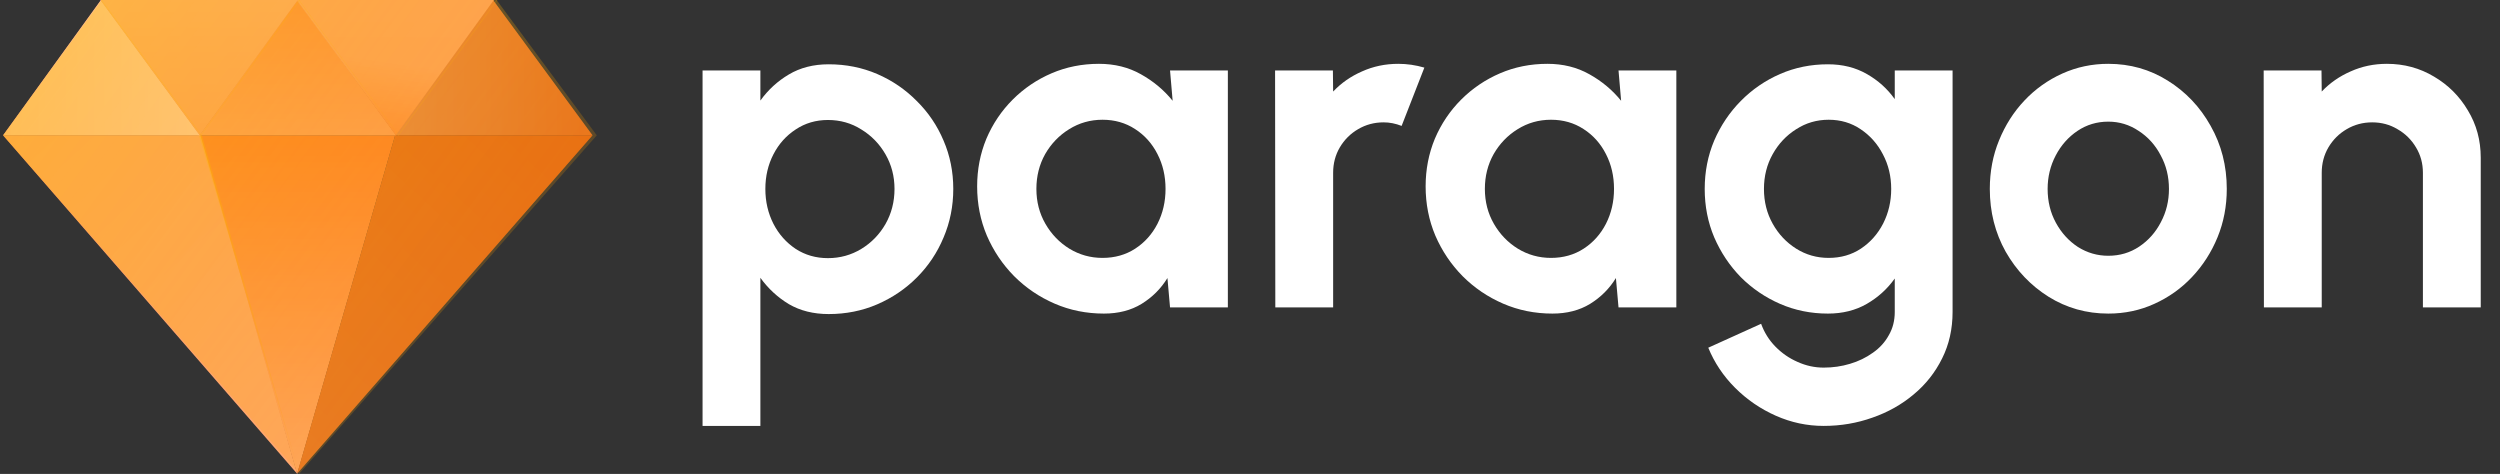 <svg width="633" height="120" viewBox="0 0 633 120" fill="none" xmlns="http://www.w3.org/2000/svg">
<rect x="0" y="0" width="633" height="120" fill="#333333" stroke="none"/>
<path d="M192.529 107.84H177.889V17.84H192.529V25.46C194.489 22.74 196.889 20.54 199.729 18.86C202.609 17.14 205.969 16.28 209.809 16.28C214.209 16.28 218.309 17.1 222.109 18.74C225.909 20.38 229.249 22.66 232.129 25.58C235.049 28.46 237.309 31.8 238.909 35.6C240.549 39.4 241.369 43.48 241.369 47.84C241.369 52.2 240.549 56.3 238.909 60.14C237.309 63.98 235.049 67.36 232.129 70.28C229.249 73.16 225.909 75.42 222.109 77.06C218.309 78.7 214.209 79.52 209.809 79.52C205.969 79.52 202.609 78.68 199.729 77C196.889 75.28 194.489 73.06 192.529 70.34V107.84ZM209.629 30.38C206.589 30.38 203.869 31.18 201.469 32.78C199.069 34.34 197.189 36.44 195.829 39.08C194.469 41.72 193.789 44.64 193.789 47.84C193.789 51.04 194.469 53.98 195.829 56.66C197.189 59.3 199.069 61.42 201.469 63.02C203.869 64.58 206.589 65.36 209.629 65.36C212.709 65.36 215.529 64.58 218.089 63.02C220.649 61.46 222.689 59.36 224.209 56.72C225.729 54.04 226.489 51.08 226.489 47.84C226.489 44.64 225.729 41.72 224.209 39.08C222.689 36.44 220.649 34.34 218.089 32.78C215.569 31.18 212.749 30.38 209.629 30.38Z" fill="white"/>
<path d="M296.254 17.84H310.894V77.84H296.254L295.594 70.4C293.954 73.08 291.774 75.26 289.054 76.94C286.374 78.58 283.194 79.4 279.514 79.4C275.074 79.4 270.914 78.56 267.034 76.88C263.154 75.2 259.734 72.88 256.774 69.92C253.854 66.96 251.554 63.54 249.874 59.66C248.234 55.78 247.414 51.62 247.414 47.18C247.414 42.9 248.194 38.88 249.754 35.12C251.354 31.36 253.574 28.06 256.414 25.22C259.254 22.38 262.534 20.16 266.254 18.56C269.974 16.96 273.974 16.16 278.254 16.16C282.214 16.16 285.754 17.04 288.874 18.8C292.034 20.56 294.714 22.8 296.914 25.52L296.254 17.84ZM279.154 65.3C282.274 65.3 285.034 64.52 287.434 62.96C289.834 61.4 291.714 59.3 293.074 56.66C294.434 53.98 295.114 51.04 295.114 47.84C295.114 44.6 294.434 41.66 293.074 39.02C291.714 36.34 289.814 34.22 287.374 32.66C284.974 31.1 282.234 30.32 279.154 30.32C276.074 30.32 273.254 31.12 270.694 32.72C268.174 34.28 266.154 36.38 264.634 39.02C263.154 41.66 262.414 44.6 262.414 47.84C262.414 51.08 263.174 54.02 264.694 56.66C266.214 59.3 268.234 61.4 270.754 62.96C273.314 64.52 276.114 65.3 279.154 65.3Z" fill="white"/>
<path d="M322.91 77.84L322.85 17.84H337.49L337.55 23.18C339.59 21.02 342.03 19.32 344.87 18.08C347.71 16.8 350.77 16.16 354.05 16.16C356.25 16.16 358.45 16.48 360.65 17.12L354.89 31.88C353.37 31.28 351.85 30.98 350.33 30.98C347.97 30.98 345.81 31.56 343.85 32.72C341.93 33.84 340.39 35.38 339.23 37.34C338.11 39.26 337.55 41.4 337.55 43.76V77.84H322.91Z" fill="white"/>
<path d="M409.809 17.84H424.449V77.84H409.809L409.149 70.4C407.509 73.08 405.329 75.26 402.609 76.94C399.929 78.58 396.749 79.4 393.069 79.4C388.629 79.4 384.469 78.56 380.589 76.88C376.709 75.2 373.289 72.88 370.329 69.92C367.409 66.96 365.109 63.54 363.429 59.66C361.789 55.78 360.969 51.62 360.969 47.18C360.969 42.9 361.749 38.88 363.309 35.12C364.909 31.36 367.129 28.06 369.969 25.22C372.809 22.38 376.089 20.16 379.809 18.56C383.529 16.96 387.529 16.16 391.809 16.16C395.769 16.16 399.309 17.04 402.429 18.8C405.589 20.56 408.269 22.8 410.469 25.52L409.809 17.84ZM392.709 65.3C395.829 65.3 398.589 64.52 400.989 62.96C403.389 61.4 405.269 59.3 406.629 56.66C407.989 53.98 408.669 51.04 408.669 47.84C408.669 44.6 407.989 41.66 406.629 39.02C405.269 36.34 403.369 34.22 400.929 32.66C398.529 31.1 395.789 30.32 392.709 30.32C389.629 30.32 386.809 31.12 384.249 32.72C381.729 34.28 379.709 36.38 378.189 39.02C376.709 41.66 375.969 44.6 375.969 47.84C375.969 51.08 376.729 54.02 378.249 56.66C379.769 59.3 381.789 61.4 384.309 62.96C386.869 64.52 389.669 65.3 392.709 65.3Z" fill="white"/>
<path d="M479.753 17.84H494.393V78.98C494.393 83.3 493.513 87.22 491.753 90.74C489.993 94.3 487.593 97.34 484.553 99.86C481.513 102.42 478.033 104.38 474.113 105.74C470.193 107.14 466.073 107.84 461.753 107.84C457.553 107.84 453.513 106.98 449.633 105.26C445.753 103.54 442.313 101.18 439.313 98.18C436.353 95.22 434.093 91.84 432.533 88.04L445.913 81.98C446.713 84.18 447.913 86.1 449.513 87.74C451.153 89.42 453.033 90.72 455.153 91.64C457.273 92.6 459.473 93.08 461.753 93.08C464.073 93.08 466.293 92.76 468.413 92.12C470.573 91.48 472.513 90.54 474.233 89.3C475.953 88.1 477.293 86.62 478.253 84.86C479.253 83.14 479.753 81.18 479.753 78.98V70.52C477.873 73.16 475.513 75.3 472.673 76.94C469.833 78.58 466.553 79.4 462.833 79.4C458.513 79.4 454.473 78.58 450.713 76.94C446.953 75.3 443.633 73.04 440.753 70.16C437.913 67.24 435.673 63.88 434.033 60.08C432.433 56.28 431.633 52.2 431.633 47.84C431.633 43.48 432.433 39.4 434.033 35.6C435.673 31.8 437.913 28.46 440.753 25.58C443.633 22.66 446.953 20.38 450.713 18.74C454.473 17.1 458.513 16.28 462.833 16.28C466.553 16.28 469.833 17.1 472.673 18.74C475.513 20.34 477.873 22.46 479.753 25.1V17.84ZM463.013 65.3C466.093 65.3 468.813 64.52 471.173 62.96C473.573 61.36 475.453 59.24 476.813 56.6C478.173 53.92 478.853 51 478.853 47.84C478.853 44.64 478.153 41.72 476.753 39.08C475.393 36.44 473.513 34.32 471.113 32.72C468.753 31.12 466.053 30.32 463.013 30.32C460.013 30.32 457.273 31.12 454.793 32.72C452.313 34.28 450.333 36.38 448.853 39.02C447.373 41.66 446.633 44.6 446.633 47.84C446.633 51.08 447.373 54.02 448.853 56.66C450.333 59.3 452.313 61.4 454.793 62.96C457.273 64.52 460.013 65.3 463.013 65.3Z" fill="white"/>
<path d="M533.82 79.4C528.3 79.4 523.26 77.98 518.7 75.14C514.18 72.3 510.56 68.5 507.84 63.74C505.16 58.94 503.82 53.64 503.82 47.84C503.82 43.44 504.6 39.34 506.16 35.54C507.72 31.7 509.86 28.34 512.58 25.46C515.34 22.54 518.54 20.26 522.18 18.62C525.82 16.98 529.7 16.16 533.82 16.16C539.34 16.16 544.36 17.58 548.88 20.42C553.44 23.26 557.06 27.08 559.74 31.88C562.46 36.68 563.82 42 563.82 47.84C563.82 52.2 563.04 56.28 561.48 60.08C559.92 63.88 557.76 67.24 555 70.16C552.28 73.04 549.1 75.3 545.46 76.94C541.86 78.58 537.98 79.4 533.82 79.4ZM533.82 64.76C536.74 64.76 539.36 63.98 541.68 62.42C544 60.86 545.82 58.8 547.14 56.24C548.5 53.68 549.18 50.88 549.18 47.84C549.18 44.72 548.48 41.88 547.08 39.32C545.72 36.72 543.86 34.66 541.5 33.14C539.18 31.58 536.62 30.8 533.82 30.8C530.94 30.8 528.34 31.58 526.02 33.14C523.7 34.7 521.86 36.78 520.5 39.38C519.14 41.98 518.46 44.8 518.46 47.84C518.46 51 519.16 53.86 520.56 56.42C521.96 58.98 523.82 61.02 526.14 62.54C528.5 64.02 531.06 64.76 533.82 64.76Z" fill="white"/>
<path d="M628.122 39.92V77.84H613.482V43.76C613.482 41.4 612.902 39.26 611.742 37.34C610.582 35.38 609.022 33.84 607.062 32.72C605.142 31.56 603.002 30.98 600.642 30.98C598.282 30.98 596.122 31.56 594.162 32.72C592.242 33.84 590.702 35.38 589.542 37.34C588.422 39.26 587.862 41.4 587.862 43.76V77.84H573.222L573.162 17.84H587.802L587.862 23.18C589.902 21.02 592.342 19.32 595.182 18.08C598.022 16.8 601.082 16.16 604.362 16.16C608.722 16.16 612.702 17.24 616.302 19.4C619.902 21.52 622.762 24.38 624.882 27.98C627.042 31.54 628.122 35.52 628.122 39.92Z" fill="white"/>
<path d="M75.199 0L100.382 34.341H50.415L75.199 0Z" fill="url(#paint0_linear_32_141)"/>
<path d="M75.199 0L100.382 34.341H50.415L75.199 0Z" fill="#FA701A" fill-opacity="0.35"/>
<path d="M75.199 0L100.382 34.341H50.415L75.199 0Z" fill="white" fill-opacity="0.15"/>
<path d="M75.235 120L50.052 34.341L100.019 34.341L75.235 120Z" fill="url(#paint1_linear_32_141)"/>
<path d="M75.235 120L50.052 34.341L100.019 34.341L75.235 120Z" fill="#FA701A" fill-opacity="0.2"/>
<path d="M75.235 120L50.052 34.341L100.019 34.341L75.235 120Z" fill="white" fill-opacity="0.1"/>
<path d="M124.833 0L150.017 34.264H100.049L124.833 0Z" fill="url(#paint2_linear_32_141)"/>
<path d="M124.833 0L150.017 34.264H100.049L124.833 0Z" fill="#A13E00" fill-opacity="0.3"/>
<path d="M124.833 0L150.017 34.264H100.049L124.833 0Z" fill="white" fill-opacity="0.05"/>
<path d="M75.232 119.922L100.05 34.264L150.017 34.264L75.232 119.922Z" fill="url(#paint3_linear_32_141)"/>
<path d="M75.232 119.922L100.05 34.264L150.017 34.264L75.232 119.922Z" fill="#A13E00" fill-opacity="0.3"/>
<path d="M75.232 119.922L0.781 34.264L50.748 34.264L75.232 119.922Z" fill="url(#paint4_linear_32_141)"/>
<path d="M75.232 119.922L0.781 34.264L50.748 34.264L75.232 119.922Z" fill="#FA701A" fill-opacity="0.2"/>
<path d="M75.232 119.922L0.781 34.264L50.748 34.264L75.232 119.922Z" fill="white" fill-opacity="0.3"/>
<path d="M25.564 0L50.748 34.264H0.781L25.564 0Z" fill="url(#paint5_linear_32_141)"/>
<path d="M25.564 0L50.748 34.264H0.781L25.564 0Z" fill="#FA701A" fill-opacity="0.2"/>
<path d="M25.564 0L50.748 34.264H0.781L25.564 0Z" fill="white" fill-opacity="0.5"/>
<path d="M100.215 34.264L75.066 0L125.033 0L100.215 34.264Z" fill="url(#paint6_linear_32_141)"/>
<path d="M100.215 34.264L75.066 0L125.033 0L100.215 34.264Z" fill="#FA701A" fill-opacity="0.2"/>
<path d="M100.215 34.264L75.066 0L125.033 0L100.215 34.264Z" fill="url(#paint7_linear_32_141)" fill-opacity="0.25"/>
<path d="M50.58 34.264L25.431 0L75.399 0L50.58 34.264Z" fill="url(#paint8_linear_32_141)"/>
<path d="M50.58 34.264L25.431 0L75.399 0L50.58 34.264Z" fill="#FA701A" fill-opacity="0.2"/>
<path d="M50.58 34.264L25.431 0L75.399 0L50.58 34.264Z" fill="white" fill-opacity="0.3"/>
<path d="M75.743 0L101.111 34.341H50.778L75.743 0Z" fill="url(#paint9_linear_32_141)" fill-opacity="0.5"/>
<path d="M75.78 120L50.412 34.341L100.745 34.341L75.78 120Z" fill="url(#paint10_linear_32_141)" fill-opacity="0.5"/>
<path d="M125.74 0L151.108 34.264H100.775L125.74 0Z" fill="url(#paint11_linear_32_141)" fill-opacity="0.5"/>
<path d="M75.776 119.922L100.775 34.264H151.108L75.776 119.922Z" fill="url(#paint12_linear_32_141)" fill-opacity="0.5"/>
<path d="M75.776 119.922L0.781 34.264L51.114 34.264L75.776 119.922Z" fill="url(#paint13_linear_32_141)" fill-opacity="0.5"/>
<path d="M25.745 5.0523e-06L51.114 34.264L0.781 34.264L25.745 5.0523e-06Z" fill="url(#paint14_linear_32_141)" fill-opacity="0.5"/>
<path d="M100.942 34.264L75.609 0L125.942 0L100.942 34.264Z" fill="url(#paint15_linear_32_141)" fill-opacity="0.5"/>
<path d="M50.944 34.264L25.611 0L75.944 0L50.944 34.264Z" fill="url(#paint16_linear_32_141)" fill-opacity="0.5"/>
<defs>
<linearGradient id="paint0_linear_32_141" x1="75.399" y1="-5.957" x2="75.399" y2="39.695" gradientUnits="userSpaceOnUse">
<stop stop-color="#FF7621"/>
<stop offset="1" stop-color="#FF9A5C"/>
</linearGradient>
<linearGradient id="paint1_linear_32_141" x1="75.035" y1="120" x2="75.035" y2="34.341" gradientUnits="userSpaceOnUse">
<stop stop-color="#FFA872"/>
<stop offset="1" stop-color="#FF6F15"/>
</linearGradient>
<linearGradient id="paint2_linear_32_141" x1="100.049" y1="34.264" x2="150.017" y2="34.264" gradientUnits="userSpaceOnUse">
<stop stop-color="#FF9A5C"/>
<stop offset="1" stop-color="#FF7621"/>
</linearGradient>
<linearGradient id="paint3_linear_32_141" x1="150.017" y1="34.264" x2="73.06" y2="117.767" gradientUnits="userSpaceOnUse">
<stop stop-color="#FF7621"/>
<stop offset="1" stop-color="#FF883E"/>
</linearGradient>
<linearGradient id="paint4_linear_32_141" x1="0.781" y1="34.264" x2="77.737" y2="117.767" gradientUnits="userSpaceOnUse">
<stop stop-color="#FF7621"/>
<stop offset="1" stop-color="#FF883E"/>
</linearGradient>
<linearGradient id="paint5_linear_32_141" x1="50.748" y1="34.264" x2="0.781" y2="34.264" gradientUnits="userSpaceOnUse">
<stop stop-color="#FF9A5C"/>
<stop offset="1" stop-color="#FF7621"/>
</linearGradient>
<linearGradient id="paint6_linear_32_141" x1="99.928" y1="106.295" x2="100.05" y2="0" gradientUnits="userSpaceOnUse">
<stop stop-color="#FF7621"/>
<stop offset="1" stop-color="#FF873D"/>
</linearGradient>
<linearGradient id="paint7_linear_32_141" x1="88.345" y1="14.309" x2="78.806" y2="76.996" gradientUnits="userSpaceOnUse">
<stop stop-color="white"/>
<stop offset="0.459" stop-color="white" stop-opacity="0"/>
</linearGradient>
<linearGradient id="paint8_linear_32_141" x1="50.415" y1="34.264" x2="50.415" y2="0" gradientUnits="userSpaceOnUse">
<stop stop-color="#FF7621"/>
<stop offset="1" stop-color="#FF873D"/>
</linearGradient>
<linearGradient id="paint9_linear_32_141" x1="222.211" y1="146.054" x2="-25.22" y2="-37.089" gradientUnits="userSpaceOnUse">
<stop stop-color="#FF7A00" stop-opacity="0"/>
<stop offset="1" stop-color="#FFD600"/>
</linearGradient>
<linearGradient id="paint10_linear_32_141" x1="222.211" y1="146.054" x2="-25.22" y2="-37.089" gradientUnits="userSpaceOnUse">
<stop stop-color="#FF7A00" stop-opacity="0"/>
<stop offset="1" stop-color="#FFD600"/>
</linearGradient>
<linearGradient id="paint11_linear_32_141" x1="222.211" y1="146.054" x2="-25.22" y2="-37.089" gradientUnits="userSpaceOnUse">
<stop stop-color="#FF7A00" stop-opacity="0"/>
<stop offset="1" stop-color="#FFD600"/>
</linearGradient>
<linearGradient id="paint12_linear_32_141" x1="222.211" y1="146.054" x2="-25.22" y2="-37.089" gradientUnits="userSpaceOnUse">
<stop stop-color="#FF7A00" stop-opacity="0"/>
<stop offset="1" stop-color="#FFD600"/>
</linearGradient>
<linearGradient id="paint13_linear_32_141" x1="222.211" y1="146.054" x2="-25.22" y2="-37.089" gradientUnits="userSpaceOnUse">
<stop stop-color="#FF7A00" stop-opacity="0"/>
<stop offset="1" stop-color="#FFD600"/>
</linearGradient>
<linearGradient id="paint14_linear_32_141" x1="222.211" y1="146.054" x2="-25.22" y2="-37.089" gradientUnits="userSpaceOnUse">
<stop stop-color="#FF7A00" stop-opacity="0"/>
<stop offset="1" stop-color="#FFD600"/>
</linearGradient>
<linearGradient id="paint15_linear_32_141" x1="222.211" y1="146.054" x2="-25.22" y2="-37.089" gradientUnits="userSpaceOnUse">
<stop stop-color="#FF7A00" stop-opacity="0"/>
<stop offset="1" stop-color="#FFD600"/>
</linearGradient>
<linearGradient id="paint16_linear_32_141" x1="222.211" y1="146.054" x2="-25.22" y2="-37.089" gradientUnits="userSpaceOnUse">
<stop stop-color="#FF7A00" stop-opacity="0"/>
<stop offset="1" stop-color="#FFD600"/>
</linearGradient>
</defs>
</svg>
